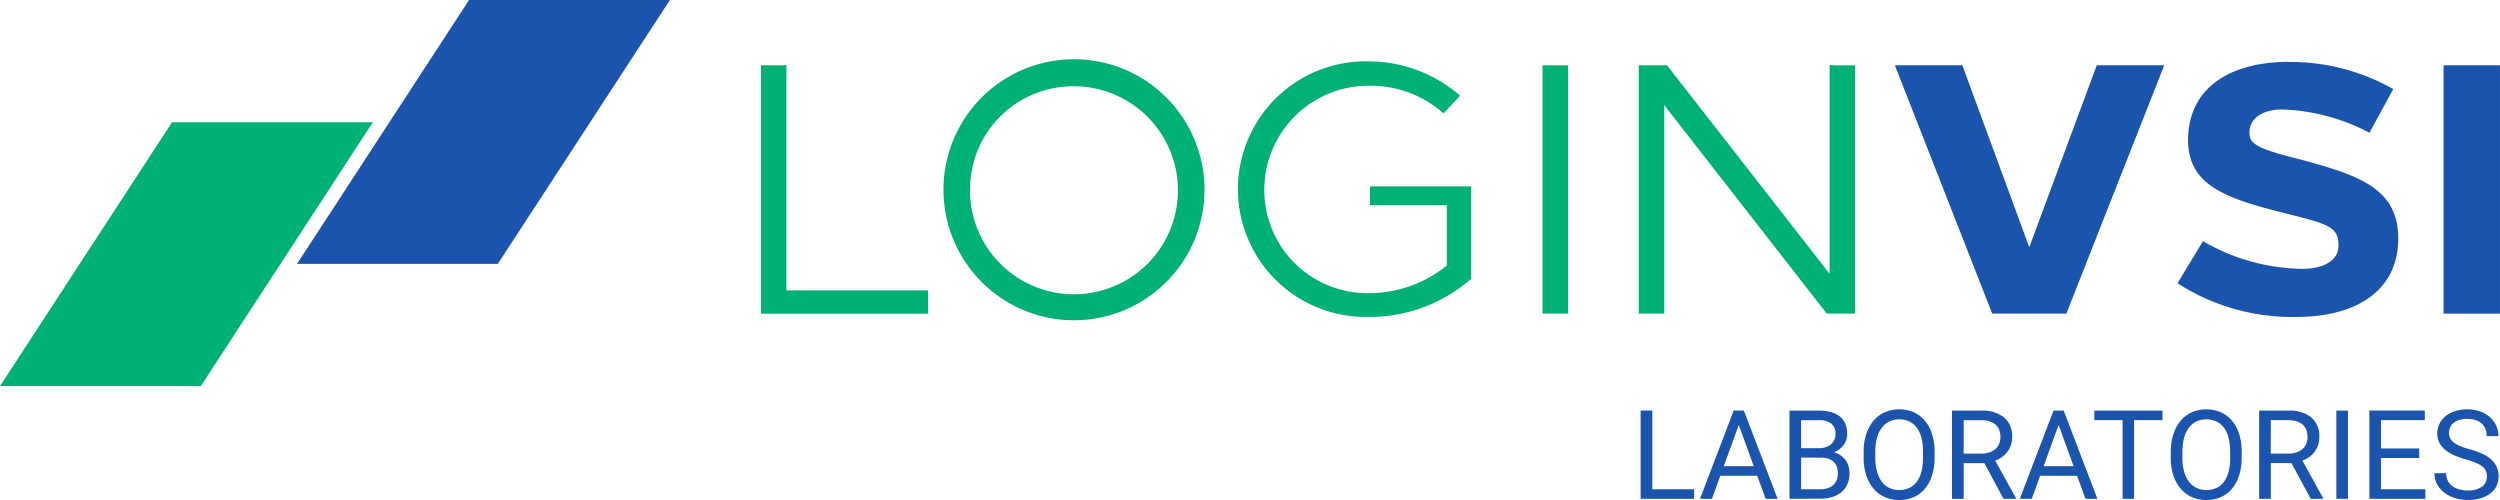 <svg xmlns="http://www.w3.org/2000/svg" width="160.907" height="32.181" viewBox="0 0 160.907 32.181">
  <g id="Group_9739" data-name="Group 9739" transform="translate(-697.143 -2931.702)">
    <g id="Group_9737" data-name="Group 9737" transform="translate(697.143 2931.702)">
      <g id="Group_7679" data-name="Group 7679" transform="translate(48.977 3.952)">
        <path id="Path_16678" data-name="Path 16678" d="M139.352,26.29v1.5H128.6V11.8h1.638V26.29Z" transform="translate(-128.6 -11.551)" fill="#00b176"/>
        <path id="Path_16679" data-name="Path 16679" d="M178.4,19.424a8.4,8.4,0,0,1-16.8,0,8.4,8.4,0,0,1,16.8,0Zm-15.095,0A6.693,6.693,0,1,0,170,12.766,6.633,6.633,0,0,0,163.309,19.424Z" transform="translate(-149.852 -11.164)" fill="#00b176"/>
        <path id="Path_16680" data-name="Path 16680" d="M229.112,13.307l-1.068,1.139a7.034,7.034,0,0,0-4.735-1.78,6.708,6.708,0,0,0-6.8,6.693,6.633,6.633,0,0,0,6.693,6.657,7.936,7.936,0,0,0,5.055-1.78V20.356h-4.949v-1.21h6.515v5.945a9.915,9.915,0,0,1-6.622,2.456,8.227,8.227,0,1,1,.107-16.448A8.96,8.96,0,0,1,229.112,13.307Z" transform="translate(-184.112 -11.1)" fill="#00b176"/>
        <path id="Path_16681" data-name="Path 16681" d="M269.9,27.785V11.8h1.638V27.785Z" transform="translate(-219.596 -11.551)" fill="#00b176"/>
        <path id="Path_16682" data-name="Path 16682" d="M299.4,27.785,288.938,14.363V27.785H287.3V11.8h1.816l10.467,13.422V11.8h1.638V27.785Z" transform="translate(-230.801 -11.551)" fill="#00b176"/>
        <path id="Path_16683" data-name="Path 16683" d="M339.866,27.785,333.6,11.8h4.343l4.308,11.713L346.594,11.8h4.343l-6.3,15.985Z" transform="translate(-260.618 -11.551)" fill="#1a54ac"/>
        <path id="Path_16684" data-name="Path 16684" d="M391.856,11.2a13.414,13.414,0,0,1,6.729,1.744l-1.531,2.812a13.014,13.014,0,0,0-5.589-1.5c-1.139,0-2.136.463-2.136,1.5,0,.676.392,1,3.1,1.673,3.845,1.032,6.479,1.851,6.479,5.127,0,3.311-2.634,5.055-6.551,5.055A13.605,13.605,0,0,1,384.7,25.44l1.638-2.706a13.016,13.016,0,0,0,6.408,1.78c1.246,0,2.314-.463,2.314-1.5,0-1.282-.748-1.388-3.667-2.136-3.667-.926-6.017-1.78-6.017-4.664.036-3.489,2.884-5.02,6.479-5.02Z" transform="translate(-293.526 -11.164)" fill="#1a54ac"/>
        <path id="Path_16685" data-name="Path 16685" d="M432.8,27.785V11.8h3.631V27.785Z" transform="translate(-324.502 -11.551)" fill="#1a54ac"/>
      </g>
      <path id="Path_16686" data-name="Path 16686" d="M12.923,39.082H0L11.072,22.1H24Z" transform="translate(0 -14.232)" fill="#00b176"/>
      <path id="Path_16687" data-name="Path 16687" d="M66.623,16.982H53.7L64.772,0H77.7Z" transform="translate(-34.582)" fill="#1a54ac"/>
    </g>
    <path id="group" d="M-50.77-5.667h2.691v.612h-3.443v-5.678h.753Zm6.754-.87h-2.379l-.534,1.482H-47.7l2.168-5.678h.655l2.172,5.678h-.768Zm-2.153-.616h1.93l-.967-2.656Zm4.227,2.1v-5.678h1.856a3.157,3.157,0,0,1,.78.088,1.582,1.582,0,0,1,.583.273,1.2,1.2,0,0,1,.367.47,1.67,1.67,0,0,1,.127.682,1.153,1.153,0,0,1-.226.7,1.466,1.466,0,0,1-.616.474,1.388,1.388,0,0,1,.423.195,1.286,1.286,0,0,1,.312.3,1.324,1.324,0,0,1,.193.394,1.562,1.562,0,0,1,.066.456,1.734,1.734,0,0,1-.135.7,1.408,1.408,0,0,1-.38.515,1.637,1.637,0,0,1-.593.314,2.653,2.653,0,0,1-.772.105Zm.749-2.656v2.043h1.236a1.459,1.459,0,0,0,.478-.072,1.01,1.01,0,0,0,.353-.2.854.854,0,0,0,.22-.32,1.125,1.125,0,0,0,.076-.423,1.364,1.364,0,0,0-.062-.425.791.791,0,0,0-.2-.324.9.9,0,0,0-.341-.2,1.5,1.5,0,0,0-.491-.072Zm0-.6h1.131a1.467,1.467,0,0,0,.441-.062,1,1,0,0,0,.341-.179.8.8,0,0,0,.22-.287.909.909,0,0,0,.078-.384.809.809,0,0,0-.273-.68,1.343,1.343,0,0,0-.831-.213h-1.107Zm8.591.6a3.745,3.745,0,0,1-.162,1.144,2.528,2.528,0,0,1-.458.86,1.961,1.961,0,0,1-.718.542,2.289,2.289,0,0,1-.94.187,2.25,2.25,0,0,1-.924-.187,2.032,2.032,0,0,1-.725-.542A2.528,2.528,0,0,1-37-6.566a3.624,3.624,0,0,1-.168-1.144v-.359A3.647,3.647,0,0,1-37-9.214a2.561,2.561,0,0,1,.468-.864,2.016,2.016,0,0,1,.721-.544,2.23,2.23,0,0,1,.924-.189,2.282,2.282,0,0,1,.942.189,1.993,1.993,0,0,1,.721.544,2.5,2.5,0,0,1,.46.864A3.768,3.768,0,0,1-32.6-8.069Zm-.745-.367a3.515,3.515,0,0,0-.1-.9,1.885,1.885,0,0,0-.3-.655,1.3,1.3,0,0,0-.485-.4,1.492,1.492,0,0,0-.649-.136,1.442,1.442,0,0,0-.632.136,1.32,1.32,0,0,0-.485.4,1.94,1.94,0,0,0-.31.655,3.336,3.336,0,0,0-.109.9v.367a3.3,3.3,0,0,0,.111.9A1.967,1.967,0,0,0-36-6.153a1.329,1.329,0,0,0,.487.4,1.442,1.442,0,0,0,.632.136,1.489,1.489,0,0,0,.651-.136,1.281,1.281,0,0,0,.482-.4,1.9,1.9,0,0,0,.3-.657,3.6,3.6,0,0,0,.1-.9Zm3.95.725H-30.73v2.3h-.753v-5.678h1.88a2.225,2.225,0,0,1,1.476.437,1.571,1.571,0,0,1,.517,1.271A1.529,1.529,0,0,1-27.9-8.1a1.711,1.711,0,0,1-.8.589l1.334,2.41v.047h-.8Zm-1.334-.612h1.15a1.541,1.541,0,0,0,.532-.084,1.107,1.107,0,0,0,.38-.226.911.911,0,0,0,.228-.335,1.123,1.123,0,0,0,.076-.415,1.313,1.313,0,0,0-.072-.446.878.878,0,0,0-.224-.345,1.02,1.02,0,0,0-.386-.222,1.771,1.771,0,0,0-.558-.078H-30.73Zm7.3,1.427h-2.379l-.534,1.482h-.772l2.168-5.678h.655l2.172,5.678h-.768Zm-2.153-.616h1.93l-.967-2.656Zm7.647-2.964h-1.825v5.062H-20.5v-5.062h-1.821v-.616h4.391Zm5.1,2.406a3.745,3.745,0,0,1-.162,1.144,2.527,2.527,0,0,1-.458.86,1.961,1.961,0,0,1-.718.542,2.289,2.289,0,0,1-.94.187,2.25,2.25,0,0,1-.924-.187,2.032,2.032,0,0,1-.725-.542,2.528,2.528,0,0,1-.472-.86A3.623,3.623,0,0,1-17.4-7.71v-.359a3.647,3.647,0,0,1,.168-1.144,2.561,2.561,0,0,1,.468-.864,2.016,2.016,0,0,1,.721-.544,2.23,2.23,0,0,1,.924-.189,2.282,2.282,0,0,1,.942.189,1.993,1.993,0,0,1,.721.544,2.5,2.5,0,0,1,.46.864,3.768,3.768,0,0,1,.162,1.144Zm-.745-.367a3.515,3.515,0,0,0-.1-.9,1.885,1.885,0,0,0-.3-.655,1.3,1.3,0,0,0-.485-.4,1.492,1.492,0,0,0-.649-.136,1.442,1.442,0,0,0-.632.136,1.32,1.32,0,0,0-.485.4,1.94,1.94,0,0,0-.31.655,3.336,3.336,0,0,0-.109.9v.367a3.3,3.3,0,0,0,.111.9,1.967,1.967,0,0,0,.314.657,1.329,1.329,0,0,0,.487.4,1.442,1.442,0,0,0,.632.136,1.489,1.489,0,0,0,.651-.136,1.281,1.281,0,0,0,.482-.4,1.9,1.9,0,0,0,.3-.657,3.6,3.6,0,0,0,.1-.9Zm3.95.725H-10.96v2.3h-.753v-5.678h1.88a2.225,2.225,0,0,1,1.476.437A1.571,1.571,0,0,1-7.84-9.025a1.528,1.528,0,0,1-.287.924,1.711,1.711,0,0,1-.8.589L-7.591-5.1v.047h-.8Zm-1.334-.612h1.15a1.541,1.541,0,0,0,.532-.084,1.107,1.107,0,0,0,.38-.226.911.911,0,0,0,.228-.335,1.123,1.123,0,0,0,.076-.415,1.313,1.313,0,0,0-.072-.446.878.878,0,0,0-.224-.345,1.02,1.02,0,0,0-.386-.222,1.771,1.771,0,0,0-.558-.078H-10.96Zm4.972,2.909h-.749v-5.678h.749ZM-1.41-7.679H-3.871v2.012h2.858v.612H-4.619v-5.678h3.568v.616H-3.871v1.825H-1.41ZM2.946-6.49a.945.945,0,0,0-.06-.351.7.7,0,0,0-.214-.279,1.708,1.708,0,0,0-.415-.238,6.069,6.069,0,0,0-.663-.228A5.631,5.631,0,0,1,.83-7.861a2.5,2.5,0,0,1-.581-.355,1.431,1.431,0,0,1-.368-.458,1.3,1.3,0,0,1-.129-.589A1.378,1.378,0,0,1-.11-9.877a1.468,1.468,0,0,1,.392-.491,1.864,1.864,0,0,1,.608-.326,2.519,2.519,0,0,1,.792-.117,2.362,2.362,0,0,1,.854.144,1.93,1.93,0,0,1,.63.382,1.6,1.6,0,0,1,.388.55,1.63,1.63,0,0,1,.133.643H2.934a1.245,1.245,0,0,0-.076-.441.926.926,0,0,0-.232-.351,1.07,1.07,0,0,0-.39-.23,1.679,1.679,0,0,0-.554-.082,1.741,1.741,0,0,0-.523.07,1.042,1.042,0,0,0-.367.193.767.767,0,0,0-.214.291.94.94,0,0,0-.07.367.707.707,0,0,0,.076.328.834.834,0,0,0,.236.273,1.8,1.8,0,0,0,.411.23,5.144,5.144,0,0,0,.6.2,5.408,5.408,0,0,1,.834.3,2.287,2.287,0,0,1,.579.376,1.37,1.37,0,0,1,.339.472A1.5,1.5,0,0,1,3.7-6.5a1.384,1.384,0,0,1-.14.628,1.373,1.373,0,0,1-.4.48,1.89,1.89,0,0,1-.624.306,2.877,2.877,0,0,1-.813.107A2.843,2.843,0,0,1,1.2-5.026a2.587,2.587,0,0,1-.5-.146,2.219,2.219,0,0,1-.445-.242A1.718,1.718,0,0,1-.1-5.749a1.5,1.5,0,0,1-.238-.429A1.53,1.53,0,0,1-.427-6.7H.325a1.023,1.023,0,0,0,.115.5,1.021,1.021,0,0,0,.308.345,1.335,1.335,0,0,0,.445.2,2.124,2.124,0,0,0,.528.064,1.472,1.472,0,0,0,.909-.242A.785.785,0,0,0,2.946-6.49Z" transform="translate(854.26 2968.86)" fill="#1a54ac"/>
  </g>
</svg>
